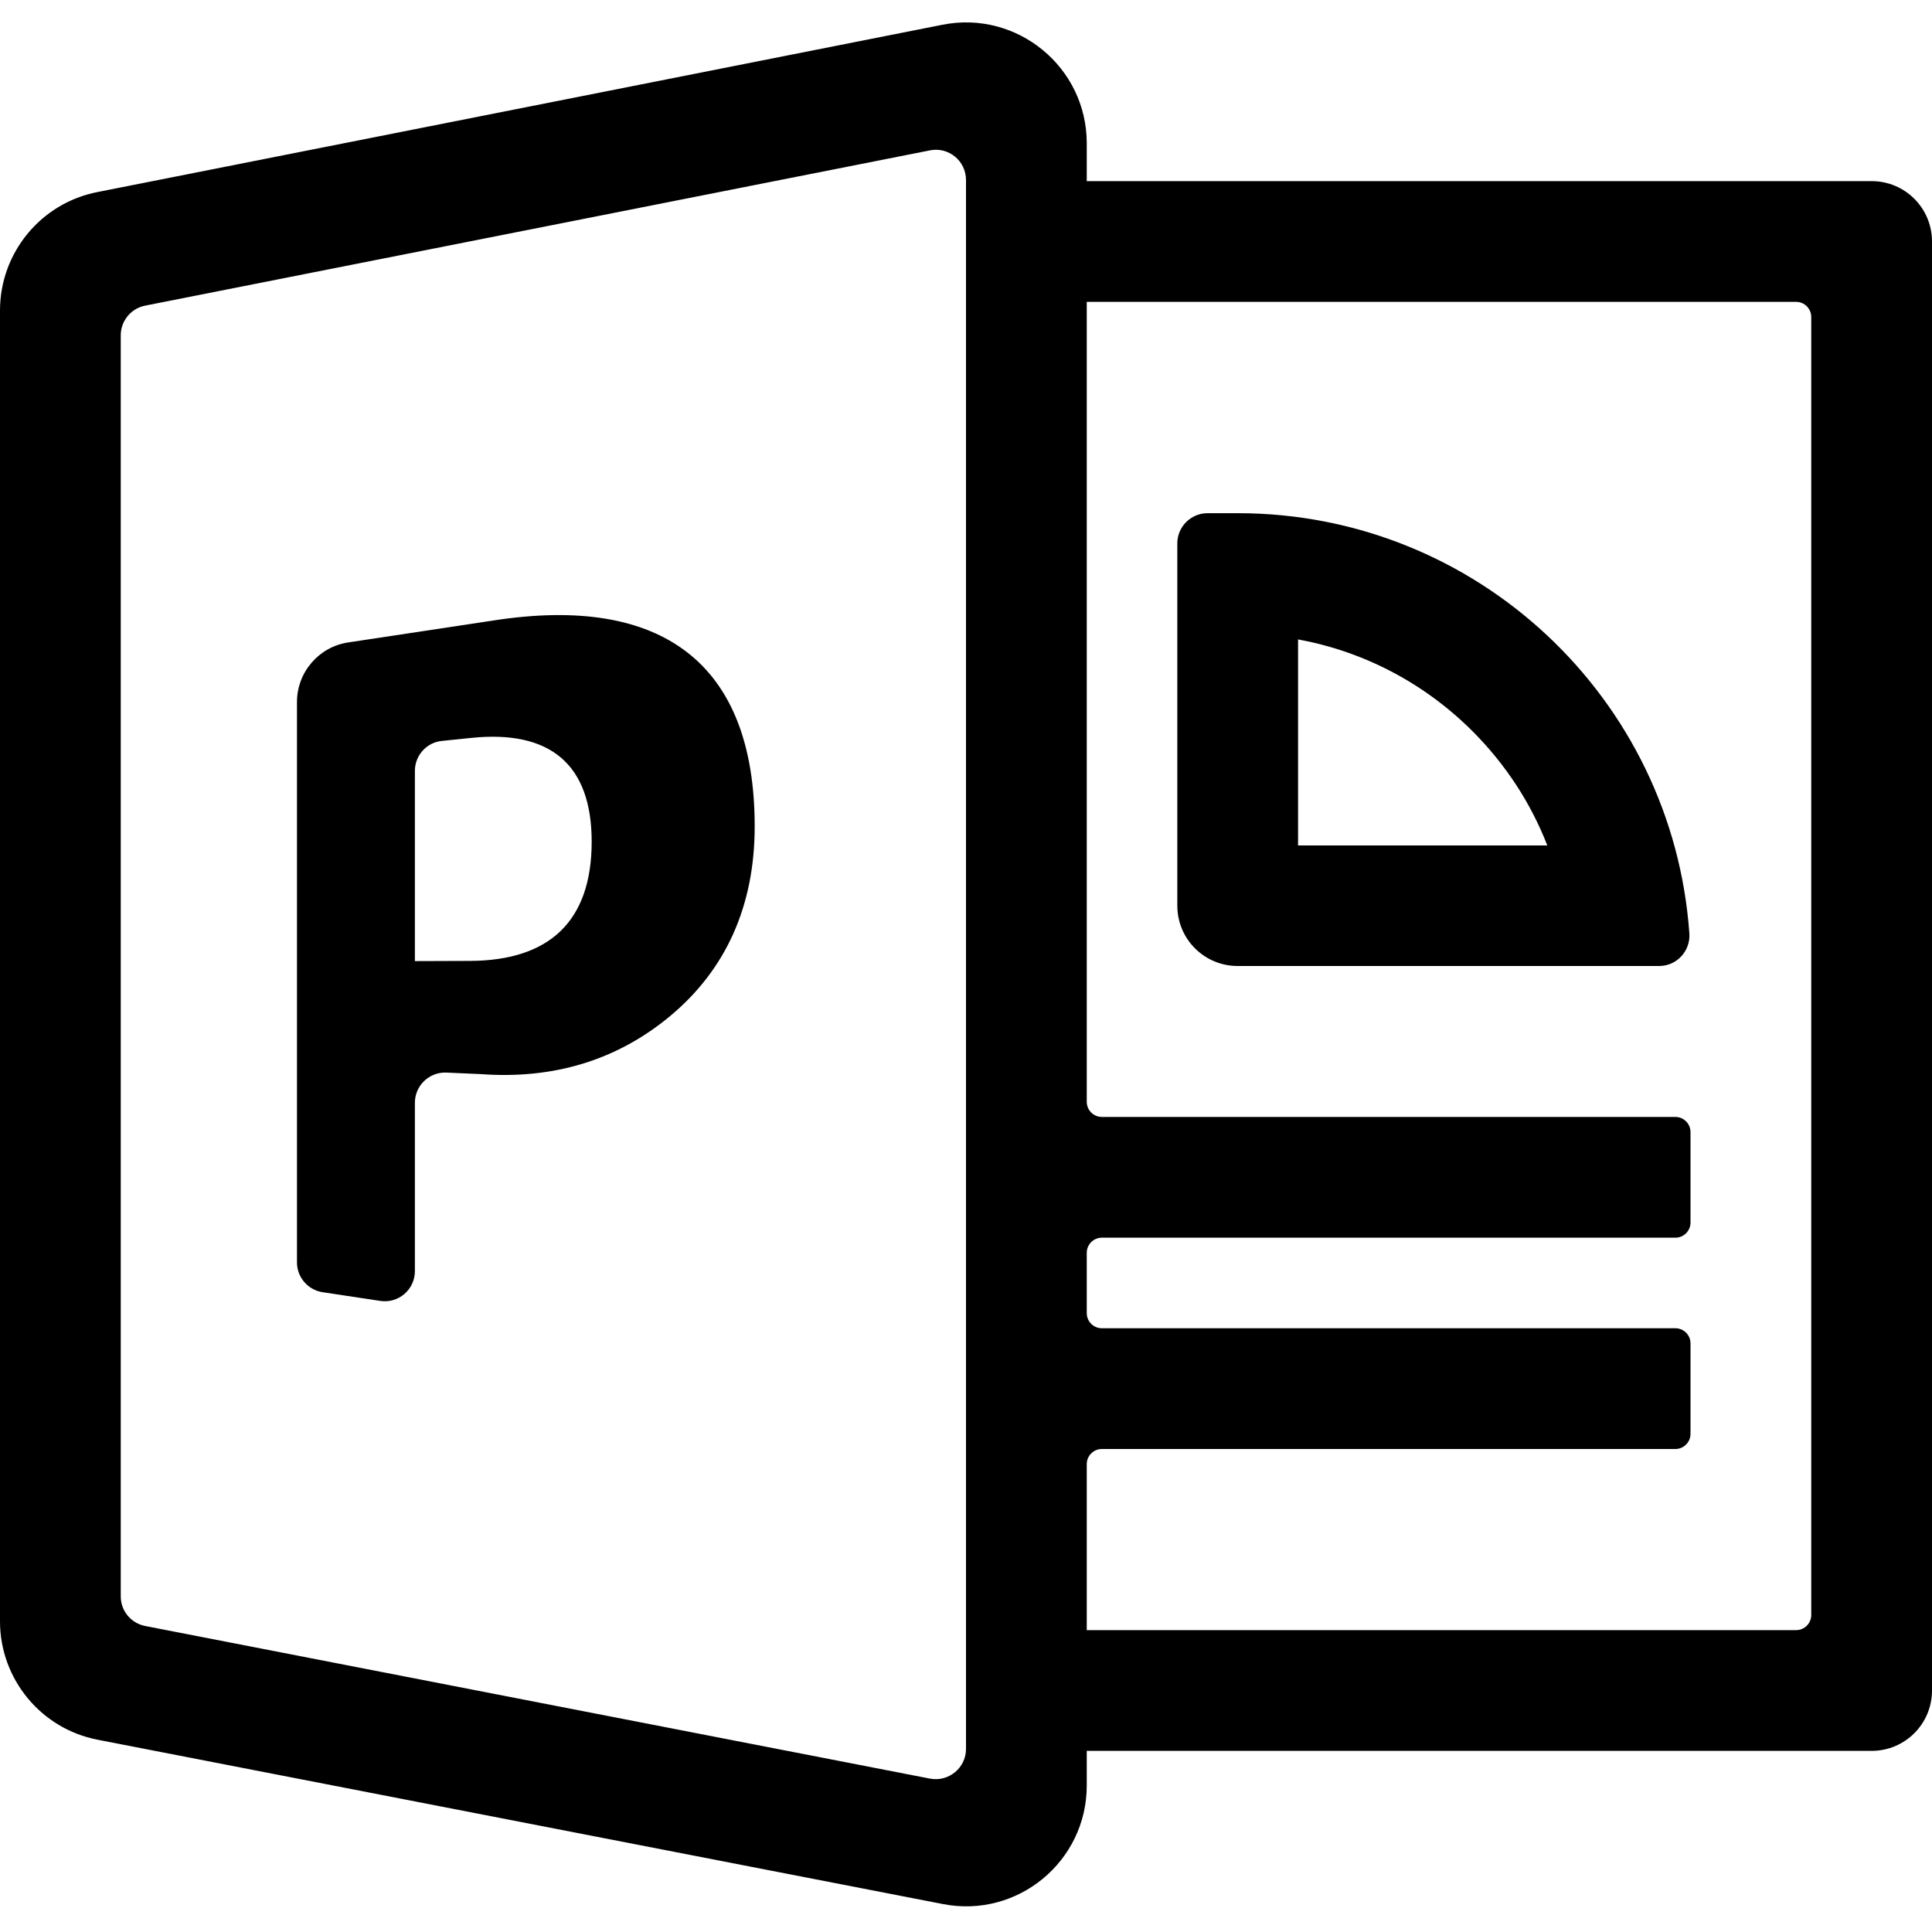 <?xml version="1.0" standalone="no"?><!DOCTYPE svg PUBLIC "-//W3C//DTD SVG 1.1//EN" "http://www.w3.org/Graphics/SVG/1.1/DTD/svg11.dtd"><svg t="1690512857620" class="icon" viewBox="0 0 1024 1024" version="1.1" xmlns="http://www.w3.org/2000/svg" p-id="13758" xmlns:xlink="http://www.w3.org/1999/xlink" width="200" height="200"><path d="M576 96V75.9c0-40.3-36.9-70.6-76.4-62.8l-448 88.7C21.6 107.7 0 134 0 164.6v694.7c0 30.6 21.7 57 51.8 62.8l448 87.1c39.5 7.7 76.2-22.6 76.2-62.8V928h416c17.7 0 32-14.3 32-32V128c0-17.7-14.3-32-32-32H576z m-83.1 846.7l-416-80.9c-7.5-1.5-12.9-8-12.9-15.7V177.7c0-7.6 5.4-14.2 12.9-15.7l416-82.3c9.9-2 19.1 5.6 19.1 15.7V927c0 10-9.2 17.6-19.1 15.7zM952 864H576v-88c0-4.4 3.6-8 8-8h304c4.4 0 8-3.6 8-8v-48c0-4.4-3.6-8-8-8H584c-4.4 0-8-3.6-8-8v-32c0-4.4 3.6-8 8-8h304c4.4 0 8-3.6 8-8v-48c0-4.4-3.6-8-8-8H584c-4.4 0-8-3.6-8-8V160h376c4.4 0 8 3.6 8 8v688c0 4.4-3.6 8-8 8z" p-id="13759"></path><path d="M219.9 584.5v89.2c0 9.8-8.7 17.3-18.4 15.8l-30.5-4.6c-7.8-1.2-13.6-7.9-13.6-15.8v-297c0-15.8 11.6-29.3 27.2-31.6l77.4-11.7c88.6-13.6 138 22.4 138 109.2 0 42.2-15.3 76-44.9 100.6-28.3 23.5-62 33.5-100.2 30.7l-18.3-0.8c-9.1-0.4-16.7 6.9-16.7 16z m0-175.9v100.8l29.3-0.1c42.2-0.2 64.4-21.2 64.4-63.2 0-41-22-59.3-63.8-55l-15.6 1.6c-8.1 0.8-14.3 7.7-14.3 15.9zM688 338.9c34.8 6.4 66.9 23.1 92.5 48.7 17.5 17.5 30.9 38.1 39.6 60.5H688V338.9M656 272h-16c-8.8 0-16 7.2-16 16v192c0 17.7 14.3 32 32 32h223.4c9.3 0 16.6-7.9 16-17.2C886.6 370.3 782.8 272 656 272z" p-id="13760"></path></svg>
